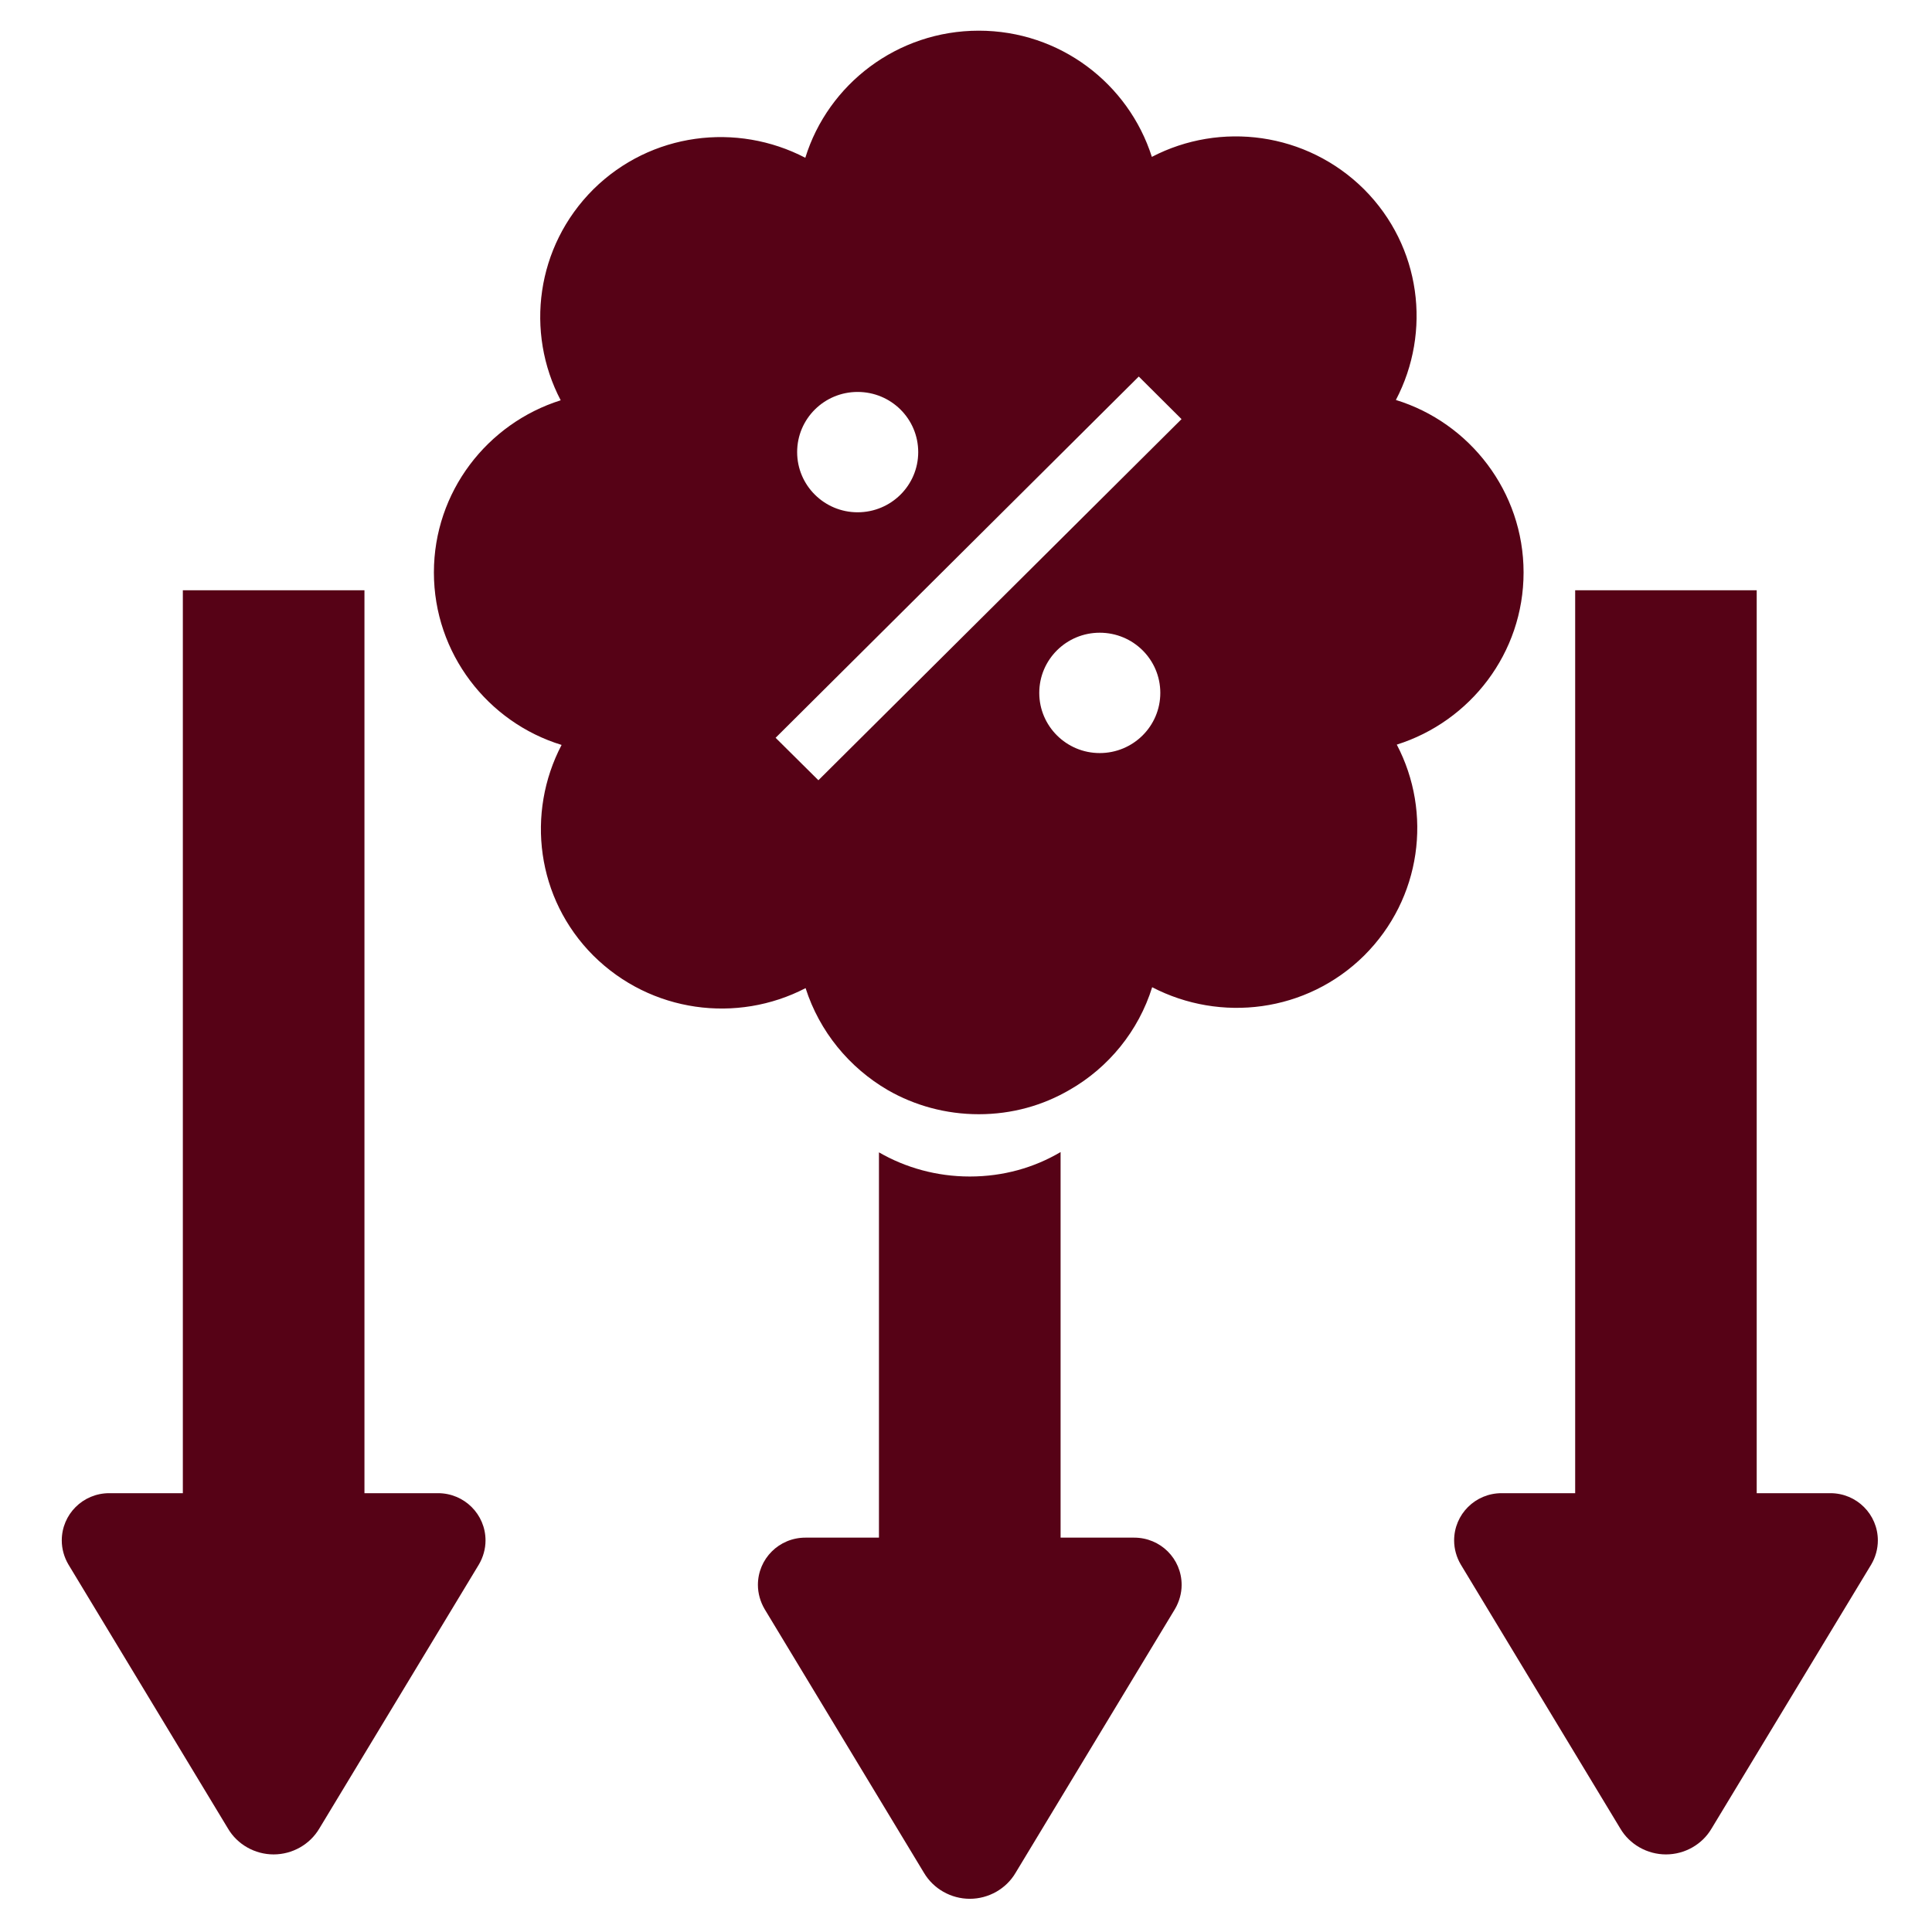 <svg xmlns="http://www.w3.org/2000/svg" xmlns:xlink="http://www.w3.org/1999/xlink" width="100" zoomAndPan="magnify" viewBox="0 0 75 75" height="100" preserveAspectRatio="xMidYMid meet" version="1.0"><defs><clipPath id="id1"><path d="M 29 44 L 46 44 L 46 73.828 L 29 73.828 Z M 29 44 " clip-rule="nonzero"/></clipPath><clipPath id="id2"><path d="M 56 22 L 72.898 22 L 72.898 72 L 56 72 Z M 56 22 " clip-rule="nonzero"/></clipPath><clipPath id="id3"><path d="M 2.398 22 L 19 22 L 19 72 L 2.398 72 Z M 2.398 22 " clip-rule="nonzero"/></clipPath><clipPath id="id4"><path d="M 16 1.078 L 60 1.078 L 60 44 L 16 44 Z M 16 1.078 " clip-rule="nonzero"/></clipPath></defs><g clip-path="url(#id1)"><path fill="#560216" d="M 45.871 61.527 C 45.871 61.852 45.777 62.18 45.613 62.461 L 39.422 72.707 C 39.059 73.324 38.375 73.711 37.648 73.711 C 36.918 73.711 36.238 73.324 35.871 72.707 L 29.68 62.461 C 29.516 62.18 29.422 61.852 29.422 61.527 C 29.422 60.508 30.246 59.691 31.266 59.691 L 34.121 59.691 L 34.121 44.734 C 35.156 45.332 36.367 45.672 37.648 45.672 C 38.941 45.672 40.141 45.332 41.172 44.723 L 41.172 59.691 L 44.027 59.691 C 45.051 59.691 45.871 60.508 45.871 61.527 " fill-opacity="1" fill-rule="nonzero"/></g><g clip-path="url(#id2)"><path fill="#560216" d="M 72.898 59.801 C 72.898 60.129 72.805 60.457 72.641 60.734 L 66.445 70.98 C 66.082 71.602 65.402 71.988 64.672 71.988 C 63.945 71.988 63.262 71.602 62.898 70.98 L 56.707 60.734 C 56.543 60.457 56.449 60.129 56.449 59.801 C 56.449 58.785 57.27 57.965 58.293 57.965 L 61.148 57.965 L 61.148 22.914 L 68.195 22.914 L 68.195 57.965 L 71.055 57.965 C 72.074 57.965 72.898 58.785 72.898 59.801 " fill-opacity="1" fill-rule="nonzero"/></g><g clip-path="url(#id3)"><path fill="#560216" d="M 18.848 59.801 C 18.848 60.129 18.754 60.457 18.59 60.734 L 12.398 70.98 C 12.031 71.602 11.352 71.988 10.621 71.988 C 9.895 71.988 9.211 71.602 8.848 70.98 L 2.656 60.734 C 2.492 60.457 2.398 60.129 2.398 59.801 C 2.398 58.785 3.219 57.965 4.242 57.965 L 7.098 57.965 L 7.098 22.914 L 14.148 22.914 L 14.148 57.965 L 17.004 57.965 C 18.023 57.965 18.848 58.785 18.848 59.801 " fill-opacity="1" fill-rule="nonzero"/></g><g clip-path="url(#id4)"><path fill="#560216" d="M 31.77 30.289 L 30.109 28.641 L 44.207 14.617 L 45.867 16.27 Z M 42.691 29.234 C 41.398 29.234 40.344 28.188 40.344 26.898 C 40.344 25.605 41.398 24.562 42.691 24.562 C 43.992 24.562 45.043 25.605 45.043 26.898 C 45.043 28.188 43.992 29.234 42.691 29.234 Z M 33.293 15.215 C 34.594 15.215 35.645 16.258 35.645 17.551 C 35.645 18.84 34.594 19.887 33.293 19.887 C 31.996 19.887 30.945 18.84 30.945 17.551 C 30.945 16.258 31.996 15.215 33.293 15.215 Z M 59.145 22.223 C 59.145 19.082 57.051 16.406 54.188 15.527 C 55.574 12.887 55.172 9.57 52.953 7.348 C 50.719 5.129 47.371 4.707 44.715 6.09 C 43.809 3.246 41.145 1.191 37.996 1.191 C 34.832 1.191 32.145 3.27 31.262 6.125 C 28.605 4.742 25.27 5.141 23.035 7.348 C 20.805 9.57 20.383 12.898 21.766 15.539 C 18.914 16.438 16.844 19.094 16.844 22.223 C 16.844 25.367 18.938 28.043 21.801 28.918 C 20.418 31.559 20.816 34.879 23.035 37.098 C 25.27 39.316 28.617 39.738 31.273 38.359 C 31.812 40.043 32.965 41.445 34.469 42.32 C 35.504 42.914 36.715 43.254 37.996 43.254 C 39.285 43.254 40.484 42.914 41.52 42.309 C 43.035 41.445 44.199 40.02 44.727 38.324 C 47.383 39.703 50.719 39.305 52.953 37.098 C 55.184 34.879 55.609 31.547 54.223 28.906 C 57.074 28.008 59.145 25.355 59.145 22.223 " fill-opacity="1" fill-rule="nonzero"/></g></svg>
